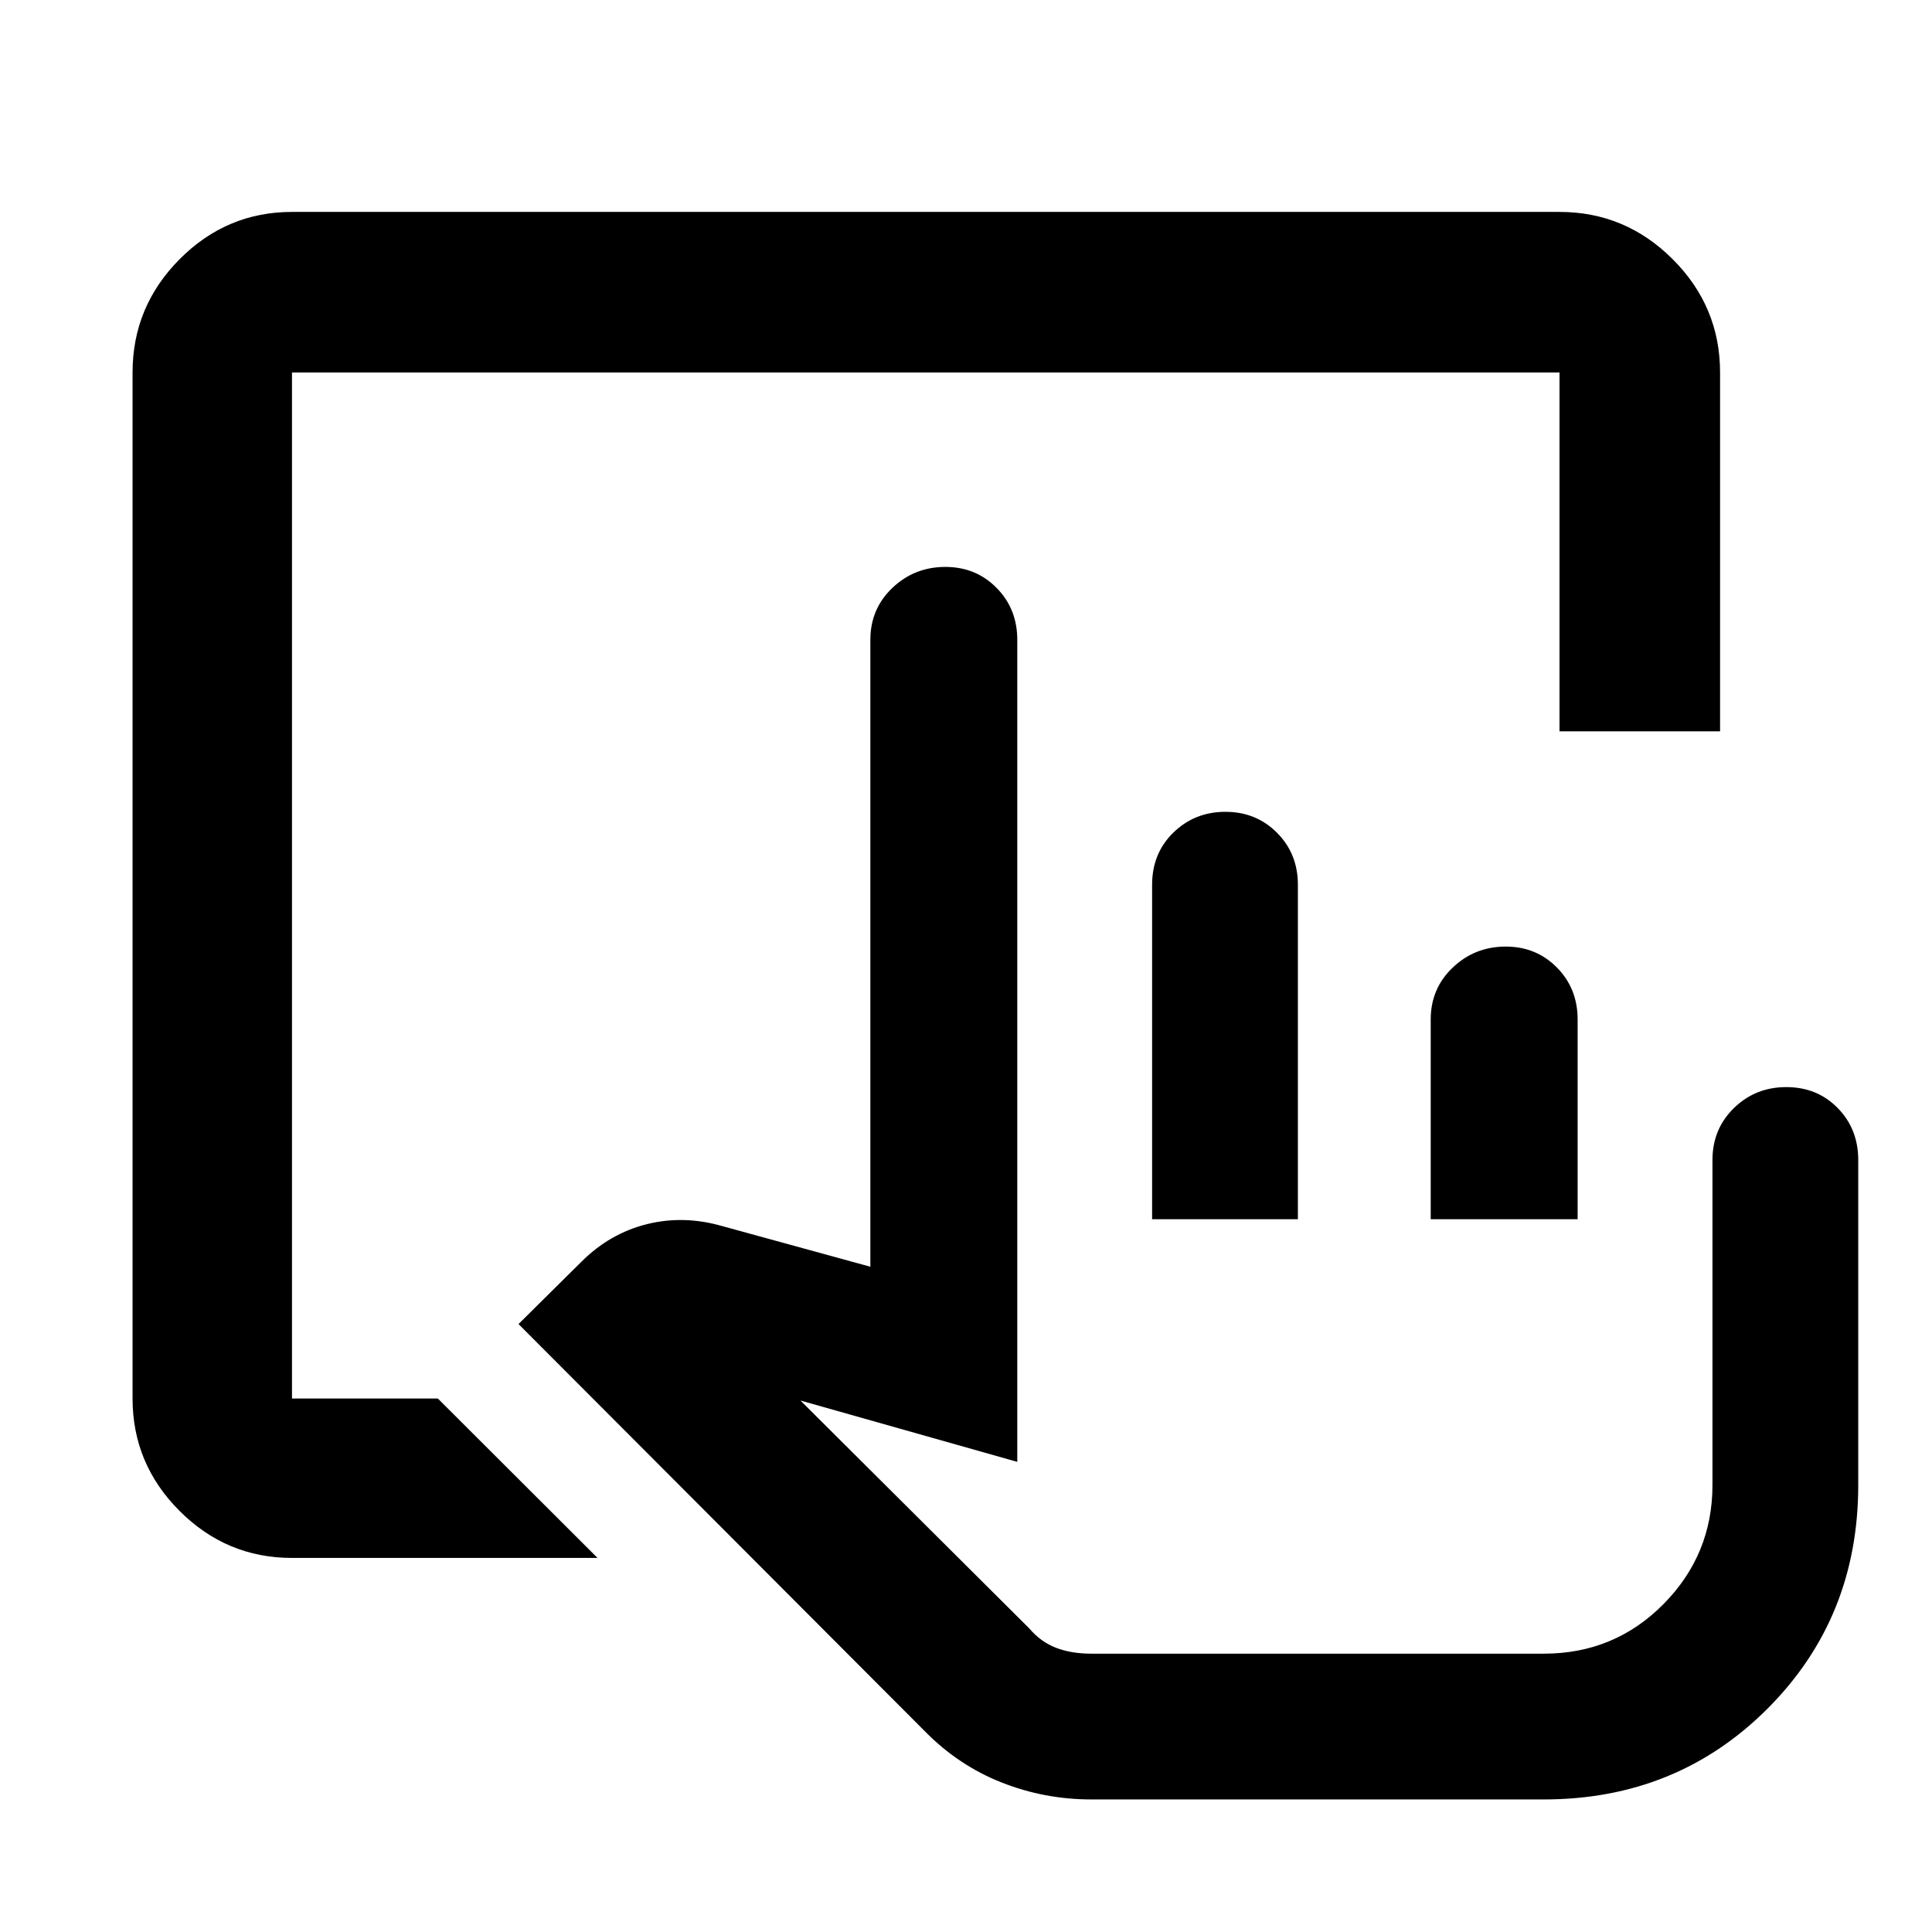 <svg xmlns="http://www.w3.org/2000/svg" height="48" viewBox="0 -960 960 960" width="48"><path d="M542.26-65.869q-23.278 0-44.617-8.444t-37.905-25.252L257.651-302.087l31.282-30.995q14.059-14.014 32.411-18.618 18.351-4.604 37.612.961l73.521 20.174v-311.522q0-15.392 10.95-25.805 10.951-10.412 26.333-10.412 15.143 0 25.43 10.412 10.288 10.413 10.288 25.805v408.479L397.74-264.086l113.684 113.219q5.663 6.693 13.263 9.628 7.601 2.935 17.573 2.935h224.872q35.068 0 59.425-24.611t24.357-59.172v-161.521q0-15.392 10.661-25.805t26.027-10.413q15.366 0 25.557 10.413Q923.35-399 923.35-383.608v161.521q0 66.025-45.097 111.121-45.097 45.097-111.121 45.097H542.26Zm30.218-288.304v-166.218q0-15.642 10.59-25.93t25.85-10.288q15.261 0 25.628 10.413t10.367 25.805v166.218h-72.435Zm138.435 0v-99.26q0-15.393 10.951-25.806 10.95-10.412 26.332-10.412 15.143 0 25.431 10.412 10.287 10.413 10.287 25.806v99.26h-73.001Zm56.219 215.869H511.217 767.132Zm-622.045-47.565q-32.507 0-55.862-23.356-23.356-23.355-23.356-55.862v-509.826q0-32.74 23.356-56.262 23.355-23.521 55.862-23.521h629.826q32.74 0 56.262 23.521 23.521 23.522 23.521 56.262v178.304h-79.783v-178.304H145.087v509.826h72.477l79.349 79.218H145.087Z"/></svg>